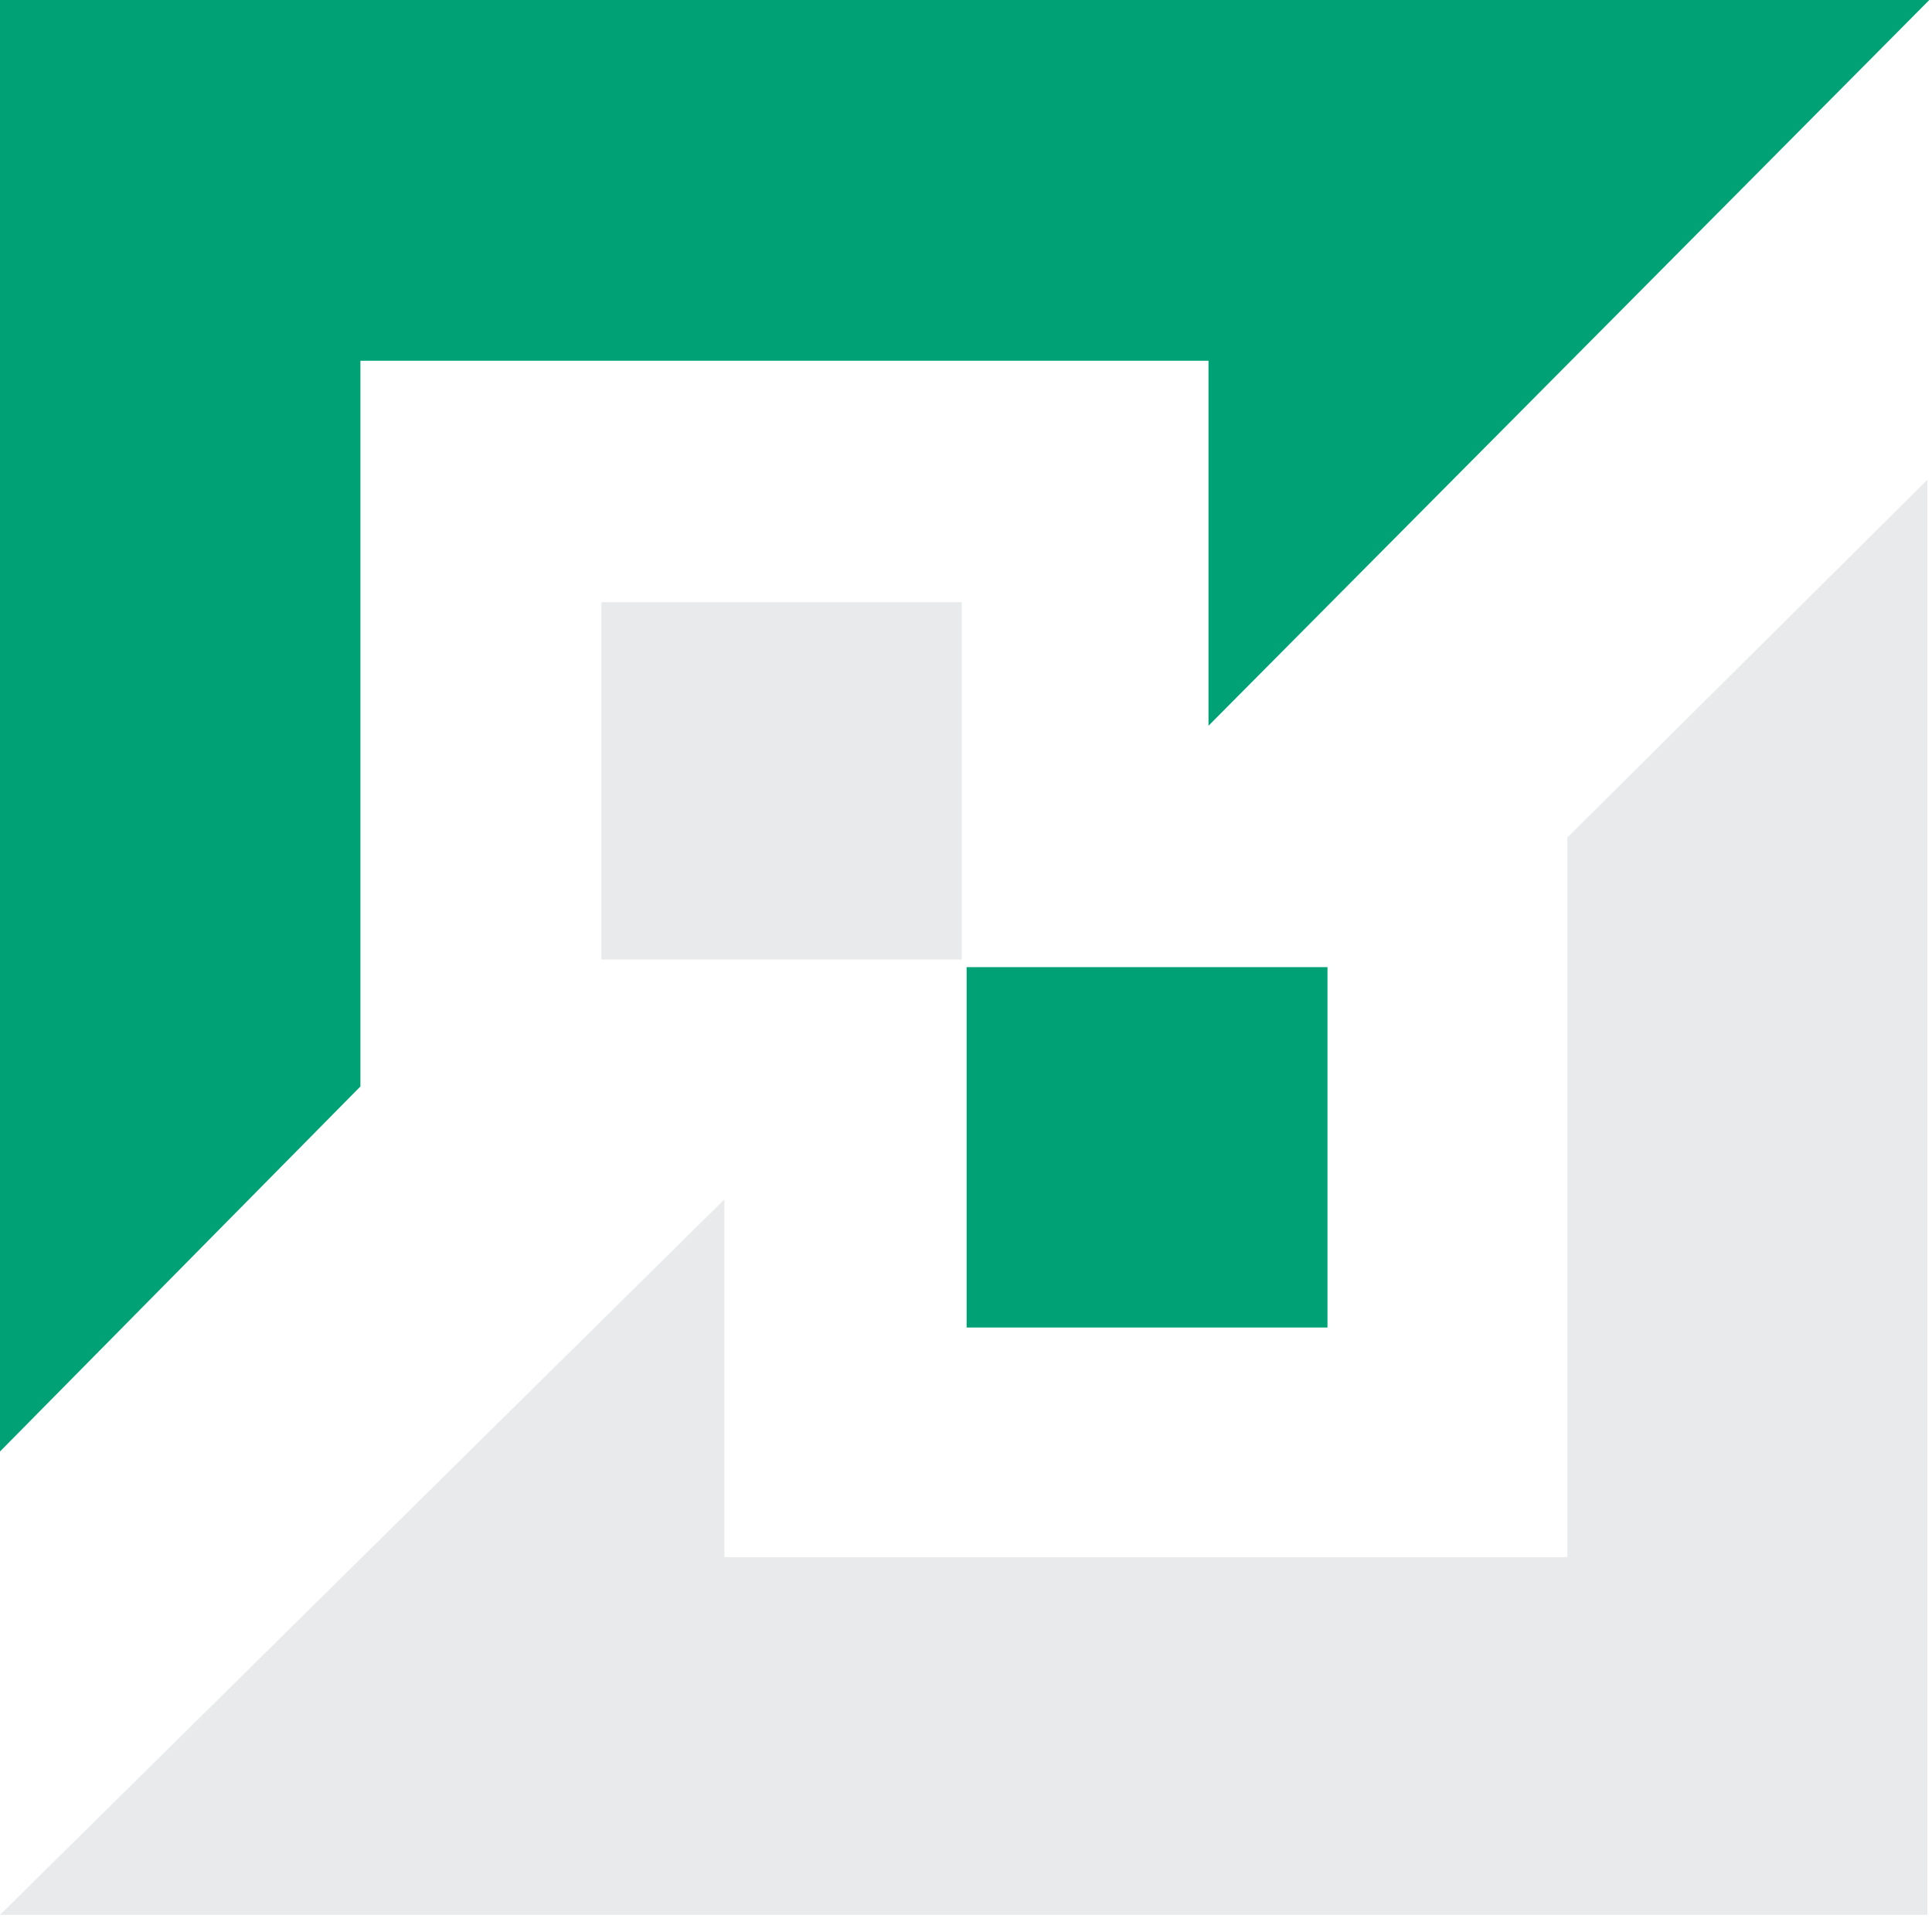<svg width="31" height="31" fill="none" xmlns="http://www.w3.org/2000/svg"><g fill="#E8EAEB"><path d="M30.926 7.698l-5.777 5.74v11.547H11.623v-5.74L0 30.725h30.926V7.698zM9.65 15.397V9.662h5.782v5.735H9.649z"/></g><g fill="#00A275"><path d="M0 23.29l5.783-5.857V5.788h13.608v5.857L30.957 0H0v23.29zM15.51 21.301v-5.783H21.3v5.783H15.51z"/></g></svg>